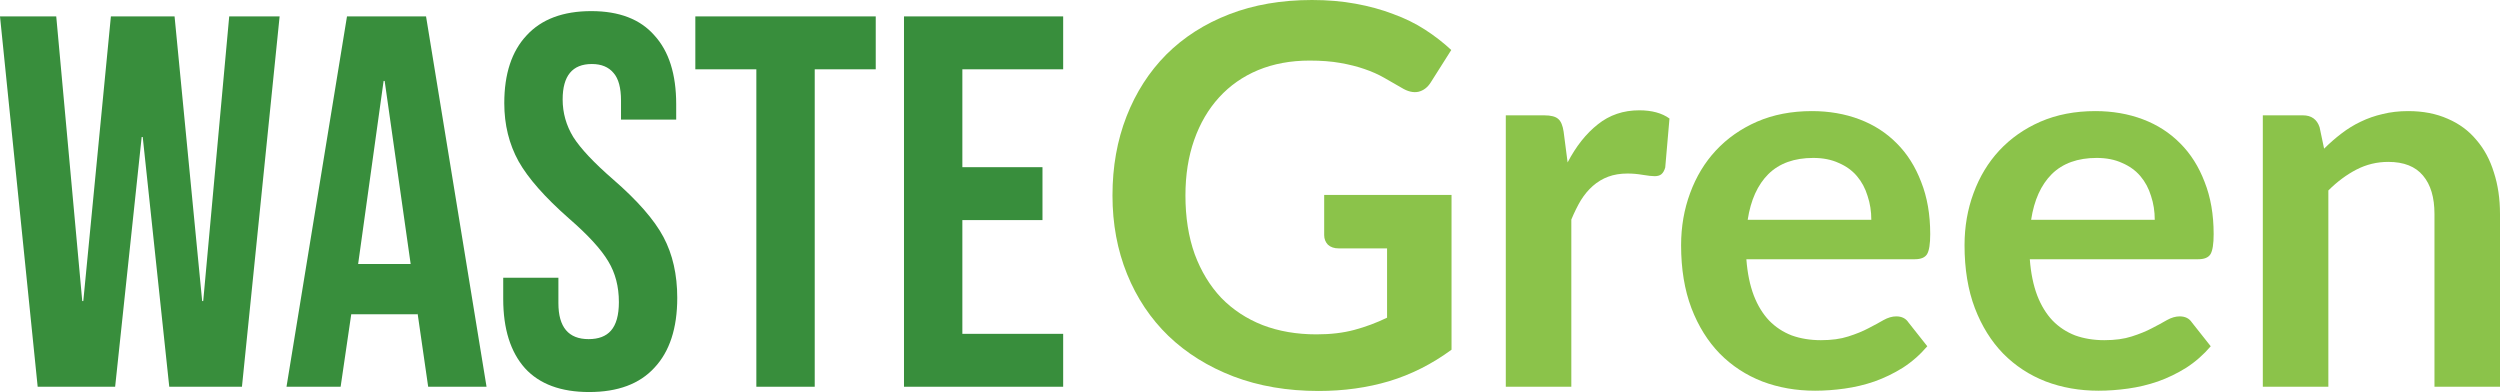 <svg width="389" height="61" viewBox="0 0 389 61" fill="none" xmlns="http://www.w3.org/2000/svg">
<path d="M0 2.552H8.751L12.797 46.841H12.962L17.255 2.552H27.162L31.456 46.841H31.621L35.666 2.552H43.509L37.648 60.177H26.337L22.209 21.321H22.044L17.916 60.177H5.862L0 2.552Z" fill="#388E3C"/>
<path d="M53.992 2.552H66.293L75.705 60.177H66.624L64.973 48.734V48.899H54.653L53.001 60.177H44.58L53.992 2.552ZM63.899 41.078L59.854 12.595H59.689L55.726 41.078H63.899Z" fill="#388E3C"/>
<path d="M91.676 61C87.272 61 83.943 59.765 81.686 57.295C79.429 54.771 78.301 51.176 78.301 46.511V43.219H86.887V47.17C86.887 50.902 88.456 52.768 91.593 52.768C93.134 52.768 94.29 52.329 95.061 51.451C95.886 50.518 96.299 49.036 96.299 47.005C96.299 44.591 95.749 42.478 94.648 40.667C93.547 38.801 91.511 36.578 88.538 33.999C84.796 30.706 82.181 27.742 80.695 25.108C79.209 22.419 78.466 19.4 78.466 16.053C78.466 11.498 79.622 7.985 81.934 5.516C84.245 2.991 87.603 1.729 92.006 1.729C96.354 1.729 99.629 2.991 101.831 5.516C104.087 7.985 105.216 11.552 105.216 16.217V18.605H96.629V15.641C96.629 13.665 96.244 12.238 95.474 11.36C94.703 10.427 93.575 9.961 92.089 9.961C89.061 9.961 87.548 11.799 87.548 15.476C87.548 17.562 88.098 19.51 89.199 21.321C90.355 23.132 92.419 25.328 95.391 27.907C99.189 31.2 101.803 34.191 103.234 36.88C104.665 39.569 105.381 42.725 105.381 46.347C105.381 51.067 104.197 54.689 101.831 57.213C99.519 59.738 96.134 61 91.676 61Z" fill="#388E3C"/>
<path d="M117.688 10.784H108.194V2.552H136.264V10.784H126.77V60.177H117.688V10.784Z" fill="#388E3C"/>
<path d="M140.661 2.552H165.429V10.784H149.743V26.014H162.21V34.246H149.743V51.945H165.429V60.177H140.661V2.552Z" fill="#388E3C"/>
<path d="M225.858 30.335V54.414C222.831 56.637 219.597 58.27 216.157 59.312C212.744 60.328 209.084 60.835 205.176 60.835C200.305 60.835 195.888 60.081 191.925 58.572C187.99 57.062 184.619 54.963 181.812 52.274C179.032 49.585 176.886 46.374 175.372 42.642C173.858 38.91 173.102 34.836 173.102 30.418C173.102 25.945 173.831 21.843 175.289 18.111C176.748 14.379 178.812 11.168 181.482 8.479C184.178 5.79 187.44 3.704 191.265 2.223C195.09 0.741 199.383 0 204.144 0C206.566 0 208.823 0.192 210.914 0.576C213.033 0.96 214.987 1.496 216.776 2.182C218.592 2.84 220.244 3.65 221.73 4.61C223.216 5.57 224.578 6.627 225.817 7.779L222.638 12.801C222.143 13.597 221.496 14.091 220.698 14.283C219.9 14.447 219.033 14.242 218.097 13.665C217.189 13.144 216.281 12.623 215.373 12.101C214.464 11.58 213.446 11.127 212.318 10.743C211.217 10.359 209.965 10.043 208.561 9.796C207.185 9.549 205.589 9.426 203.773 9.426C200.828 9.426 198.159 9.92 195.764 10.908C193.398 11.895 191.375 13.309 189.696 15.147C188.018 16.986 186.724 19.195 185.816 21.774C184.908 24.353 184.454 27.235 184.454 30.418C184.454 33.82 184.935 36.866 185.898 39.555C186.889 42.217 188.265 44.481 190.027 46.347C191.815 48.185 193.962 49.599 196.466 50.586C198.971 51.547 201.764 52.027 204.846 52.027C207.048 52.027 209.015 51.794 210.749 51.327C212.483 50.861 214.175 50.23 215.827 49.434V38.65H208.314C207.598 38.65 207.034 38.458 206.621 38.074C206.236 37.662 206.043 37.168 206.043 36.592V30.335H225.858Z" fill="#8BC34A"/>
<path d="M243.92 25.273C245.241 22.748 246.809 20.772 248.626 19.346C250.442 17.891 252.589 17.164 255.066 17.164C257.019 17.164 258.588 17.589 259.771 18.44L259.111 26.055C258.973 26.549 258.767 26.905 258.492 27.125C258.244 27.317 257.9 27.413 257.46 27.413C257.047 27.413 256.428 27.344 255.602 27.207C254.804 27.07 254.02 27.001 253.249 27.001C252.121 27.001 251.116 27.166 250.236 27.495C249.355 27.825 248.557 28.305 247.841 28.936C247.153 29.54 246.534 30.28 245.984 31.159C245.461 32.037 244.966 33.038 244.498 34.163V60.177H234.302V17.946H240.287C241.333 17.946 242.062 18.138 242.475 18.522C242.888 18.879 243.163 19.538 243.301 20.498L243.92 25.273Z" fill="#8BC34A"/>
<path d="M291.177 34.204C291.177 32.887 290.985 31.652 290.599 30.5C290.242 29.32 289.691 28.291 288.948 27.413C288.205 26.535 287.256 25.849 286.1 25.355C284.972 24.834 283.651 24.573 282.137 24.573C279.192 24.573 276.867 25.41 275.161 27.084C273.482 28.758 272.409 31.131 271.941 34.204H291.177ZM271.734 40.337C271.899 42.505 272.285 44.385 272.89 45.976C273.496 47.541 274.294 48.844 275.284 49.887C276.275 50.902 277.445 51.67 278.793 52.192C280.169 52.686 281.683 52.932 283.334 52.932C284.985 52.932 286.403 52.74 287.586 52.356C288.797 51.972 289.843 51.547 290.723 51.08C291.631 50.614 292.416 50.188 293.076 49.804C293.764 49.42 294.425 49.228 295.058 49.228C295.911 49.228 296.544 49.544 296.957 50.175L299.888 53.879C298.759 55.196 297.493 56.308 296.09 57.213C294.686 58.091 293.214 58.805 291.673 59.354C290.159 59.875 288.604 60.245 287.008 60.465C285.439 60.684 283.912 60.794 282.426 60.794C279.481 60.794 276.743 60.314 274.211 59.354C271.679 58.366 269.478 56.925 267.606 55.032C265.735 53.111 264.263 50.751 263.189 47.952C262.116 45.126 261.579 41.86 261.579 38.156C261.579 35.275 262.047 32.572 262.983 30.047C263.919 27.495 265.253 25.286 266.987 23.42C268.748 21.527 270.881 20.032 273.386 18.934C275.917 17.836 278.766 17.287 281.931 17.287C284.6 17.287 287.063 17.713 289.32 18.563C291.576 19.414 293.517 20.663 295.14 22.309C296.764 23.928 298.03 25.931 298.938 28.319C299.874 30.678 300.342 33.381 300.342 36.427C300.342 37.964 300.177 39.007 299.846 39.555C299.516 40.077 298.883 40.337 297.947 40.337H271.734Z" fill="#8BC34A"/>
<path d="M335.28 34.204C335.28 32.887 335.087 31.652 334.702 30.5C334.344 29.32 333.793 28.291 333.05 27.413C332.307 26.535 331.358 25.849 330.202 25.355C329.074 24.834 327.753 24.573 326.239 24.573C323.295 24.573 320.969 25.41 319.263 27.084C317.584 28.758 316.511 31.131 316.043 34.204H335.28ZM315.837 40.337C316.002 42.505 316.387 44.385 316.992 45.976C317.598 47.541 318.396 48.844 319.387 49.887C320.377 50.902 321.547 51.67 322.895 52.192C324.271 52.686 325.785 52.932 327.436 52.932C329.087 52.932 330.505 52.74 331.688 52.356C332.899 51.972 333.945 51.547 334.825 51.08C335.734 50.614 336.518 50.188 337.178 49.804C337.866 49.42 338.527 49.228 339.16 49.228C340.013 49.228 340.646 49.544 341.059 50.175L343.99 53.879C342.861 55.196 341.595 56.308 340.192 57.213C338.788 58.091 337.316 58.805 335.775 59.354C334.261 59.875 332.706 60.245 331.11 60.465C329.542 60.684 328.014 60.794 326.528 60.794C323.583 60.794 320.845 60.314 318.313 59.354C315.781 58.366 313.58 56.925 311.708 55.032C309.837 53.111 308.365 50.751 307.292 47.952C306.218 45.126 305.682 41.86 305.682 38.156C305.682 35.275 306.149 32.572 307.085 30.047C308.021 27.495 309.356 25.286 311.089 23.42C312.851 21.527 314.983 20.032 317.488 18.934C320.02 17.836 322.868 17.287 326.033 17.287C328.702 17.287 331.165 17.713 333.422 18.563C335.679 19.414 337.619 20.663 339.242 22.309C340.866 23.928 342.132 25.931 343.04 28.319C343.976 30.678 344.444 33.381 344.444 36.427C344.444 37.964 344.279 39.007 343.948 39.555C343.618 40.077 342.985 40.337 342.05 40.337H315.837Z" fill="#8BC34A"/>
<path d="M361.631 23.132C362.484 22.282 363.379 21.5 364.314 20.786C365.278 20.045 366.282 19.428 367.328 18.934C368.401 18.413 369.543 18.015 370.754 17.74C371.965 17.438 373.286 17.287 374.717 17.287C377.029 17.287 379.079 17.685 380.868 18.481C382.657 19.249 384.143 20.347 385.326 21.774C386.537 23.173 387.445 24.861 388.051 26.837C388.684 28.785 389 30.939 389 33.299V60.177H378.804V33.299C378.804 30.72 378.212 28.73 377.029 27.331C375.845 25.904 374.043 25.19 371.621 25.19C369.86 25.19 368.209 25.588 366.667 26.384C365.126 27.18 363.668 28.264 362.292 29.636V60.177H352.095V17.946H358.329C359.65 17.946 360.517 18.563 360.929 19.798L361.631 23.132Z" fill="#8BC34A"/>
</svg>
